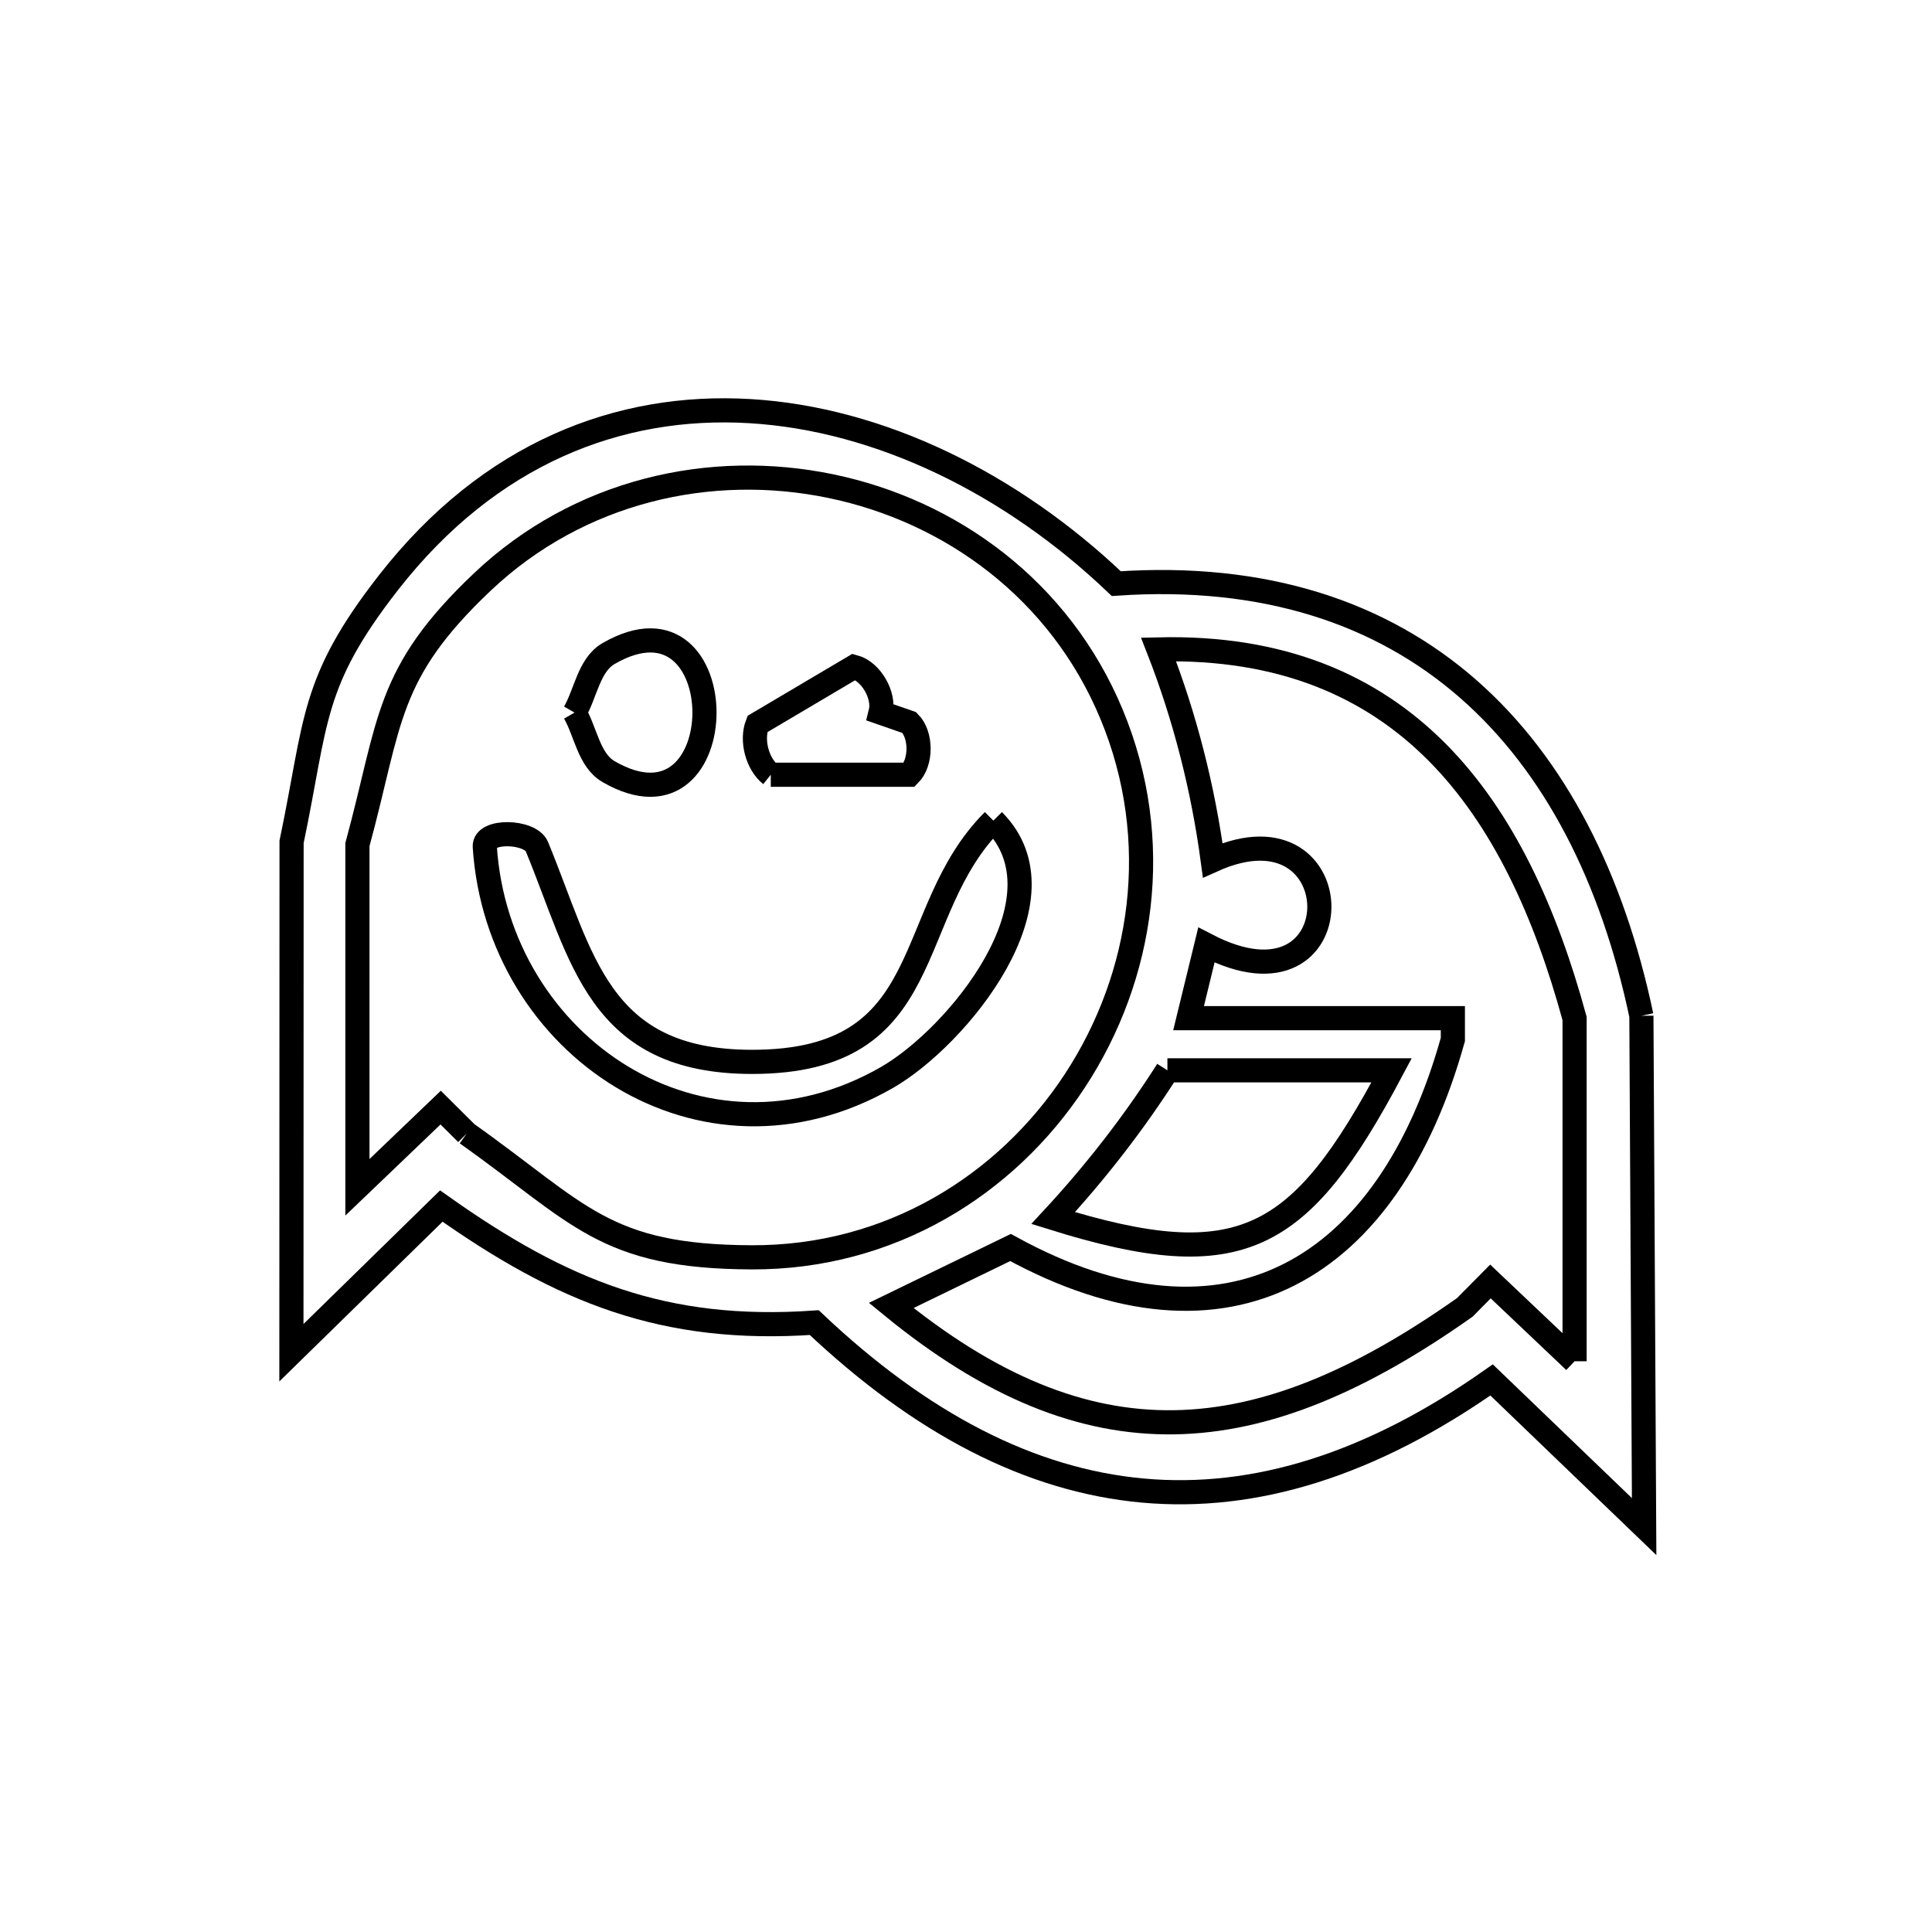 <svg xmlns="http://www.w3.org/2000/svg" viewBox="0.0 0.0 24.0 24.0" height="200px" width="200px"><path fill="none" stroke="black" stroke-width=".3" stroke-opacity="1.0"  filling="0" d="M7.137 8.852 L7.137 8.852 C7.278 8.607 7.316 8.259 7.561 8.118 C9.148 7.201 9.148 10.503 7.561 9.586 C7.316 9.445 7.278 9.096 7.137 8.852 L7.137 8.852"></path>
<path fill="none" stroke="black" stroke-width=".3" stroke-opacity="1.0"  filling="0" d="M9.575 9.624 L9.575 9.624 C9.406 9.488 9.33 9.196 9.409 8.994 L10.609 8.284 C10.821 8.34 10.993 8.64 10.939 8.852 L11.296 8.976 C11.449 9.129 11.449 9.471 11.296 9.624 L9.575 9.624"></path>
<path fill="none" stroke="black" stroke-width=".3" stroke-opacity="1.0"  filling="0" d="M12.34 10.194 L12.34 10.194 C13.309 11.164 11.891 12.884 11.018 13.385 C8.725 14.701 6.184 12.996 6.022 10.518 C6.008 10.303 6.588 10.319 6.67 10.518 C7.236 11.891 7.427 13.191 9.343 13.191 C11.685 13.191 11.19 11.344 12.34 10.194 L12.34 10.194"></path>
<path fill="none" stroke="black" stroke-width=".3" stroke-opacity="1.0"  filling="0" d="M20.39 12.618 L20.424 18.964 L18.529 17.142 C17.031 18.195 15.59 18.644 14.193 18.516 C12.795 18.388 11.44 17.684 10.115 16.43 L10.115 16.43 C8.251 16.559 6.982 16.045 5.482 14.982 L3.62 16.804 L3.622 10.458 C3.938 8.951 3.855 8.482 4.827 7.236 C6.083 5.627 7.693 5.011 9.314 5.107 C10.935 5.203 12.567 6.011 13.867 7.25 L13.867 7.25 C15.711 7.124 17.162 7.614 18.243 8.562 C19.323 9.51 20.032 10.915 20.39 12.618 L20.39 12.618"></path>
<path fill="none" stroke="black" stroke-width=".3" stroke-opacity="1.0"  filling="0" d="M14.502 13.296 L17.287 13.296 C16.152 15.431 15.42 15.86 13.083 15.131 L13.083 15.131 C13.608 14.564 14.087 13.948 14.502 13.296 L14.502 13.296"></path>
<path fill="none" stroke="black" stroke-width=".3" stroke-opacity="1.0"  filling="0" d="M5.798 14.081 L5.474 13.759 L4.44 14.749 L4.44 10.492 C4.857 8.957 4.786 8.372 5.991 7.23 C7.195 6.09 8.828 5.729 10.321 6.039 C11.813 6.348 13.165 7.328 13.807 8.87 C14.461 10.441 14.203 12.131 13.351 13.428 C12.5 14.724 11.055 15.626 9.338 15.619 C7.501 15.612 7.205 15.078 5.798 14.081 L5.798 14.081"></path>
<path fill="none" stroke="black" stroke-width=".3" stroke-opacity="1.0"  filling="0" d="M19.56 16.91 L18.515 15.919 L18.196 16.241 C16.906 17.152 15.74 17.65 14.588 17.668 C13.437 17.686 12.301 17.225 11.071 16.217 L11.071 16.217 C11.565 15.977 12.059 15.737 12.553 15.497 L12.553 15.497 C15.261 16.983 17.254 15.766 18.048 12.913 L18.048 12.648 L14.765 12.648 C14.839 12.345 14.912 12.042 14.986 11.74 L14.986 11.74 C16.85 12.711 16.838 9.888 15.065 10.686 L15.065 10.686 C14.945 9.793 14.72 8.906 14.392 8.067 L14.392 8.067 C15.92 8.031 17.032 8.519 17.853 9.345 C18.673 10.171 19.201 11.335 19.56 12.652 L19.56 16.91"></path></svg>
